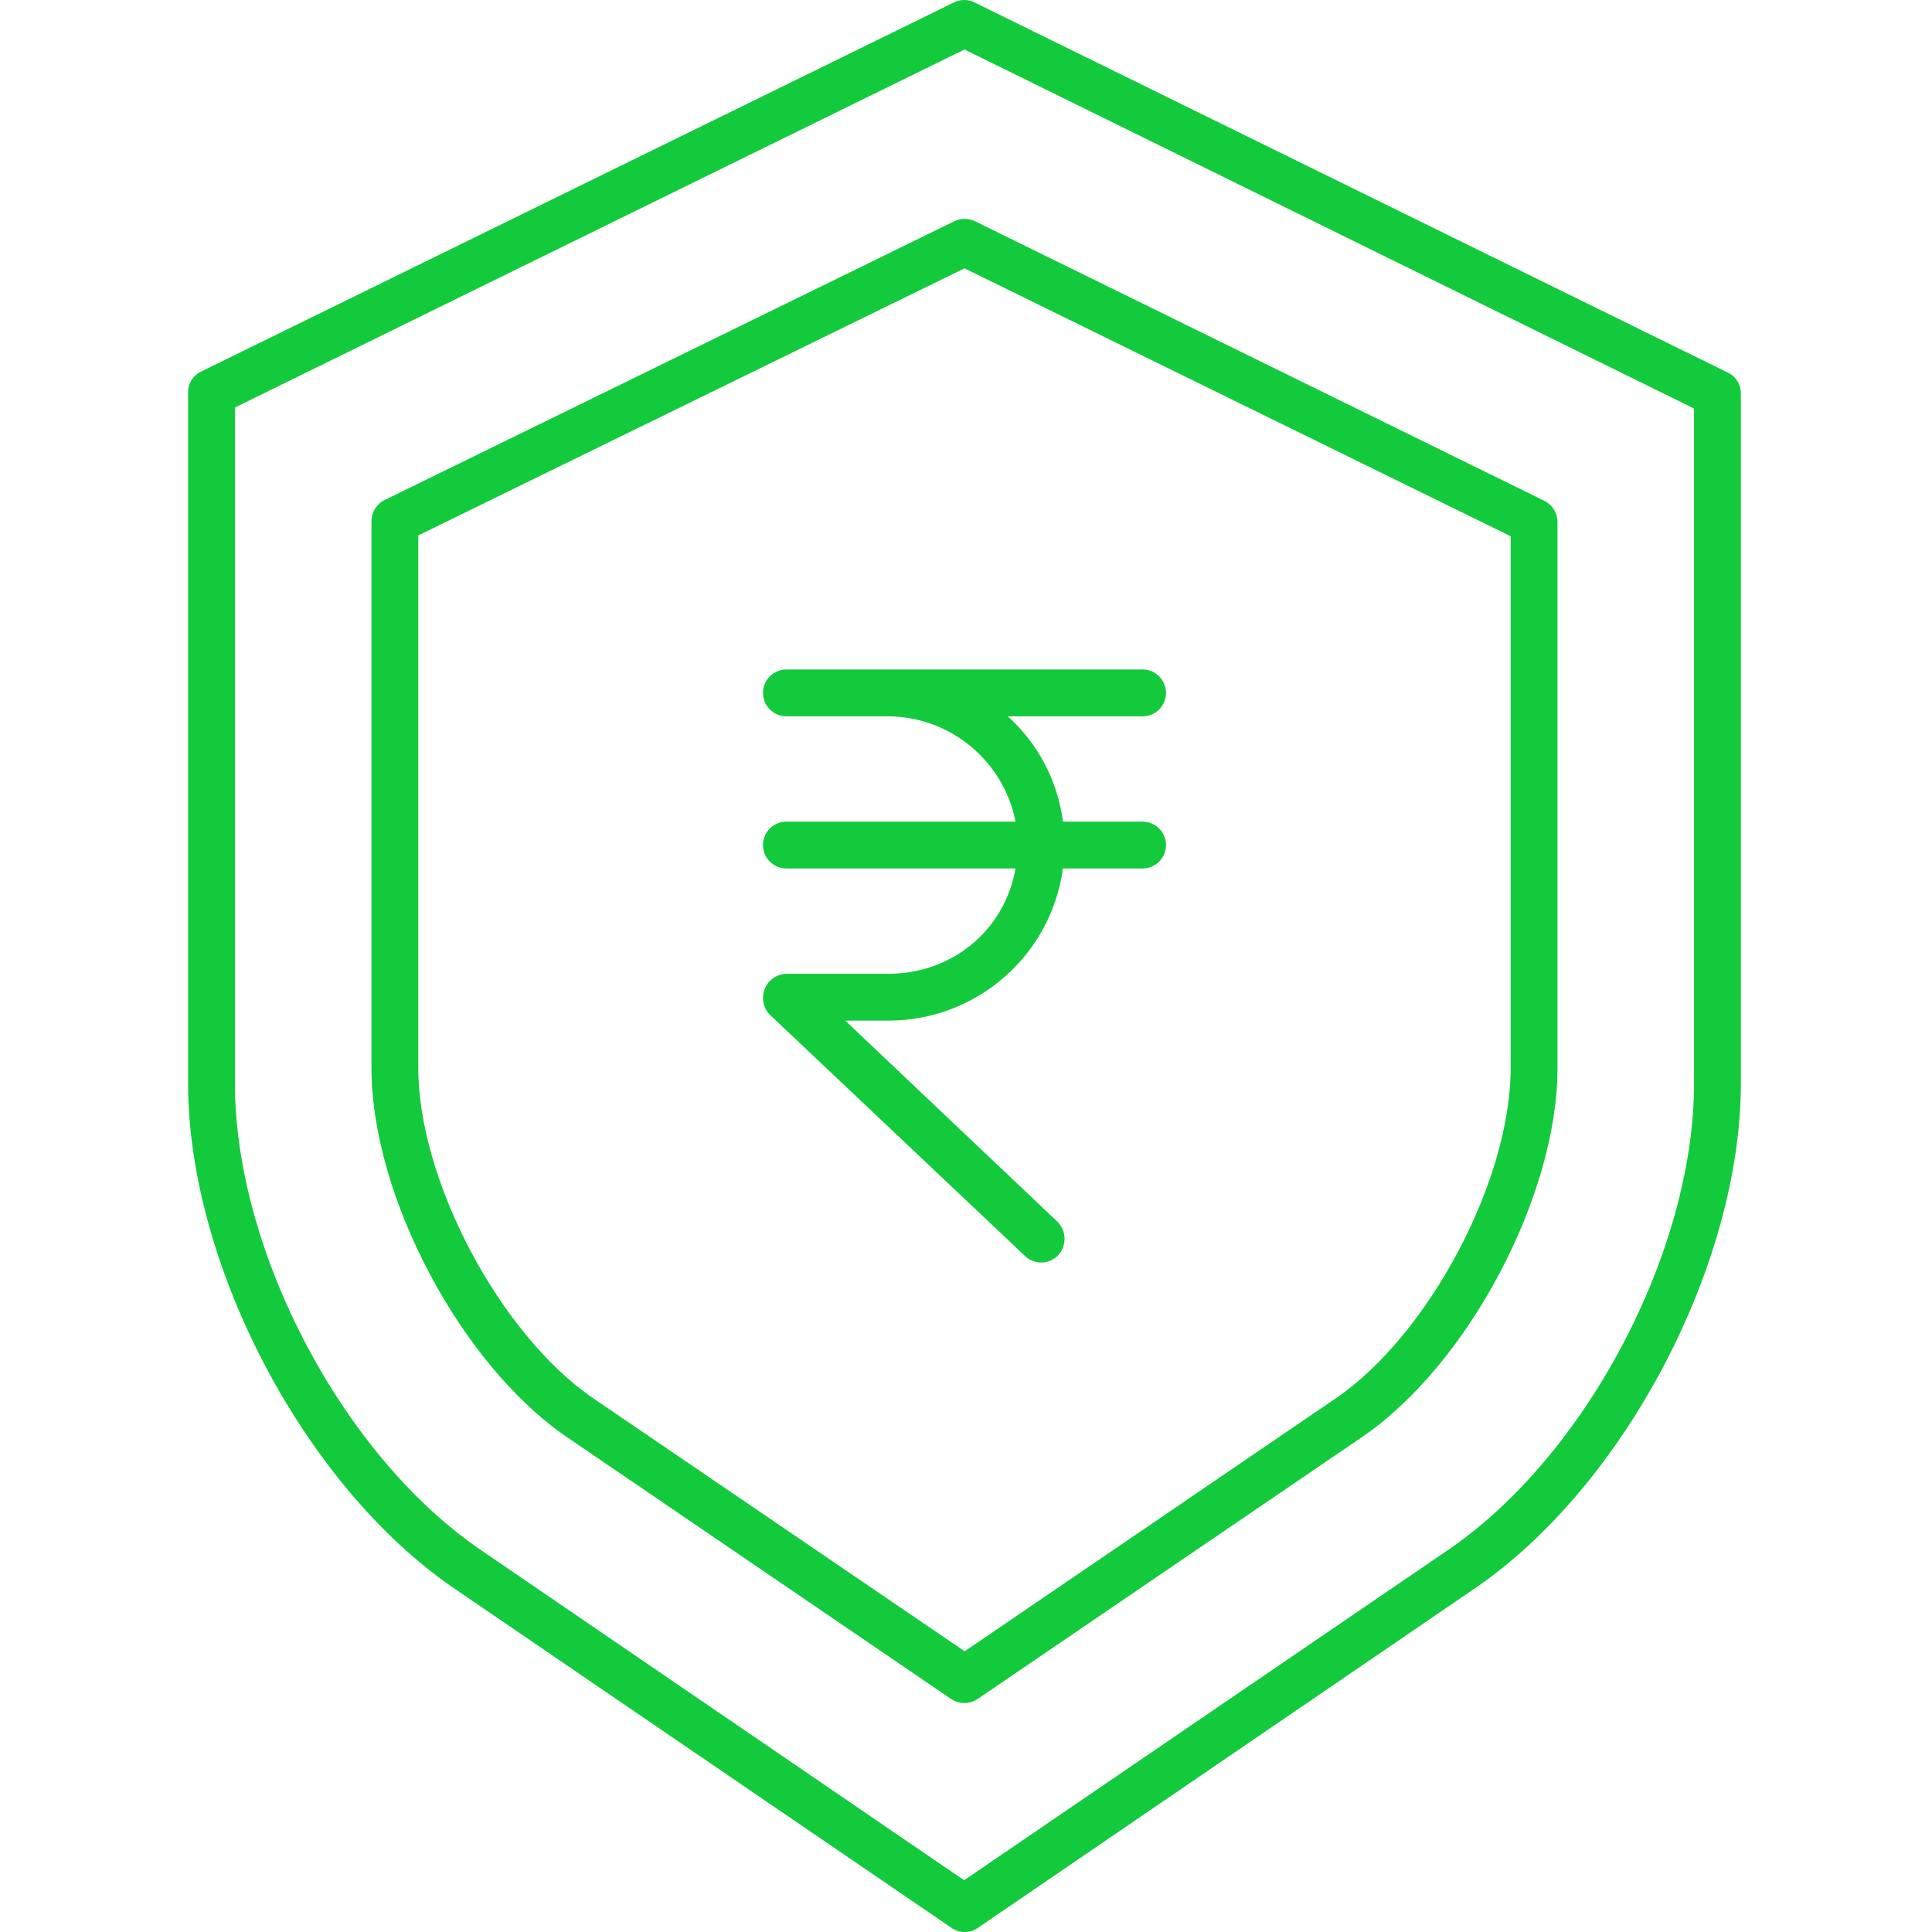 <?xml version="1.0"?>
<svg xmlns="http://www.w3.org/2000/svg" height="512px" viewBox="-48 0 495 495.211" width="512px" class=""><g><path d="m147.461 216.605c0 3.312 2.688 6 6 6h58.742c-2.832 16-16.375 27-32.617 27h-26.125c-2.48.074-4.672 1.625-5.57 3.934-.898 2.312-.328 4.938 1.449 6.668l65.301 61.742c1.148 1.098 2.691 1.695 4.281 1.656 1.594-.039 3.105-.711 4.199-1.867 2.273-2.469 2.168-6.301-.238-8.637l-54.336-51.496h11.039c22.57.016 41.688-16.641 44.762-39h20.41c3.316 0 6-2.688 6-6s-2.684-6-6-6h-20.41c-1.336-10.402-6.352-19.98-14.137-27h34.551c3.316 0 6-2.688 6-6s-2.684-6-6-6h-91.301c-3.312 0-6 2.688-6 6s2.688 6 6 6h26.125c15.906.113 29.535 11.398 32.621 27h-58.746c-3.312 0-6 2.688-6 6zm0 0" data-original="#000000" class="active-path" data-old_color="#12C93B" fill="#12CA3C"/><path d="m68.383 407.191 127.438 86.977c.98.68 2.145 1.043 3.336 1.043 1.199 0 2.371-.363 3.359-1.043l127.328-86.977c38.391-26.176 68.266-83.051 68.266-129.484v-176.734c.074-2.258-1.16-4.355-3.168-5.387l-193.281-94.973c-1.648-.816-3.586-.816-5.238 0l-193.16 94.711c-2.008 1.031-3.238 3.133-3.152 5.387v177c0 46.43 29.887 103.305 68.273 129.48zm-56.273-302.738 187-91.77 187 92.027v173c0 42.875-27.582 95.398-63.035 119.566l-124.059 84.672-123.918-84.676c-35.453-24.168-62.988-76.691-62.988-119.566zm0 0" data-original="#000000" class="active-path" data-old_color="#12C93B" fill="#12CA3C"/><path d="m97.219 368.363 98.461 67.117c2.051 1.391 4.746 1.391 6.801 0l98.512-67.117c27.109-18.48 50.117-61.789 50.117-94.57v-140.082c-.039-2.301-1.379-4.387-3.453-5.383l-145.848-71.617c-1.676-.816-3.633-.816-5.309 0l-145.91 71.402c-2.09.992-3.434 3.082-3.48 5.391v140.285c0 32.781 23 76.094 50.109 94.574zm-38.109-231.121 140-68.461 140 68.668v136.344c0 28.836-21.02 68.398-44.871 84.656l-95.078 64.812-95.156-64.812c-23.848-16.262-44.895-55.82-44.895-84.66zm0 0" data-original="#000000" class="active-path" data-old_color="#12C93B" fill="#12CA3C"/></g> </svg>
